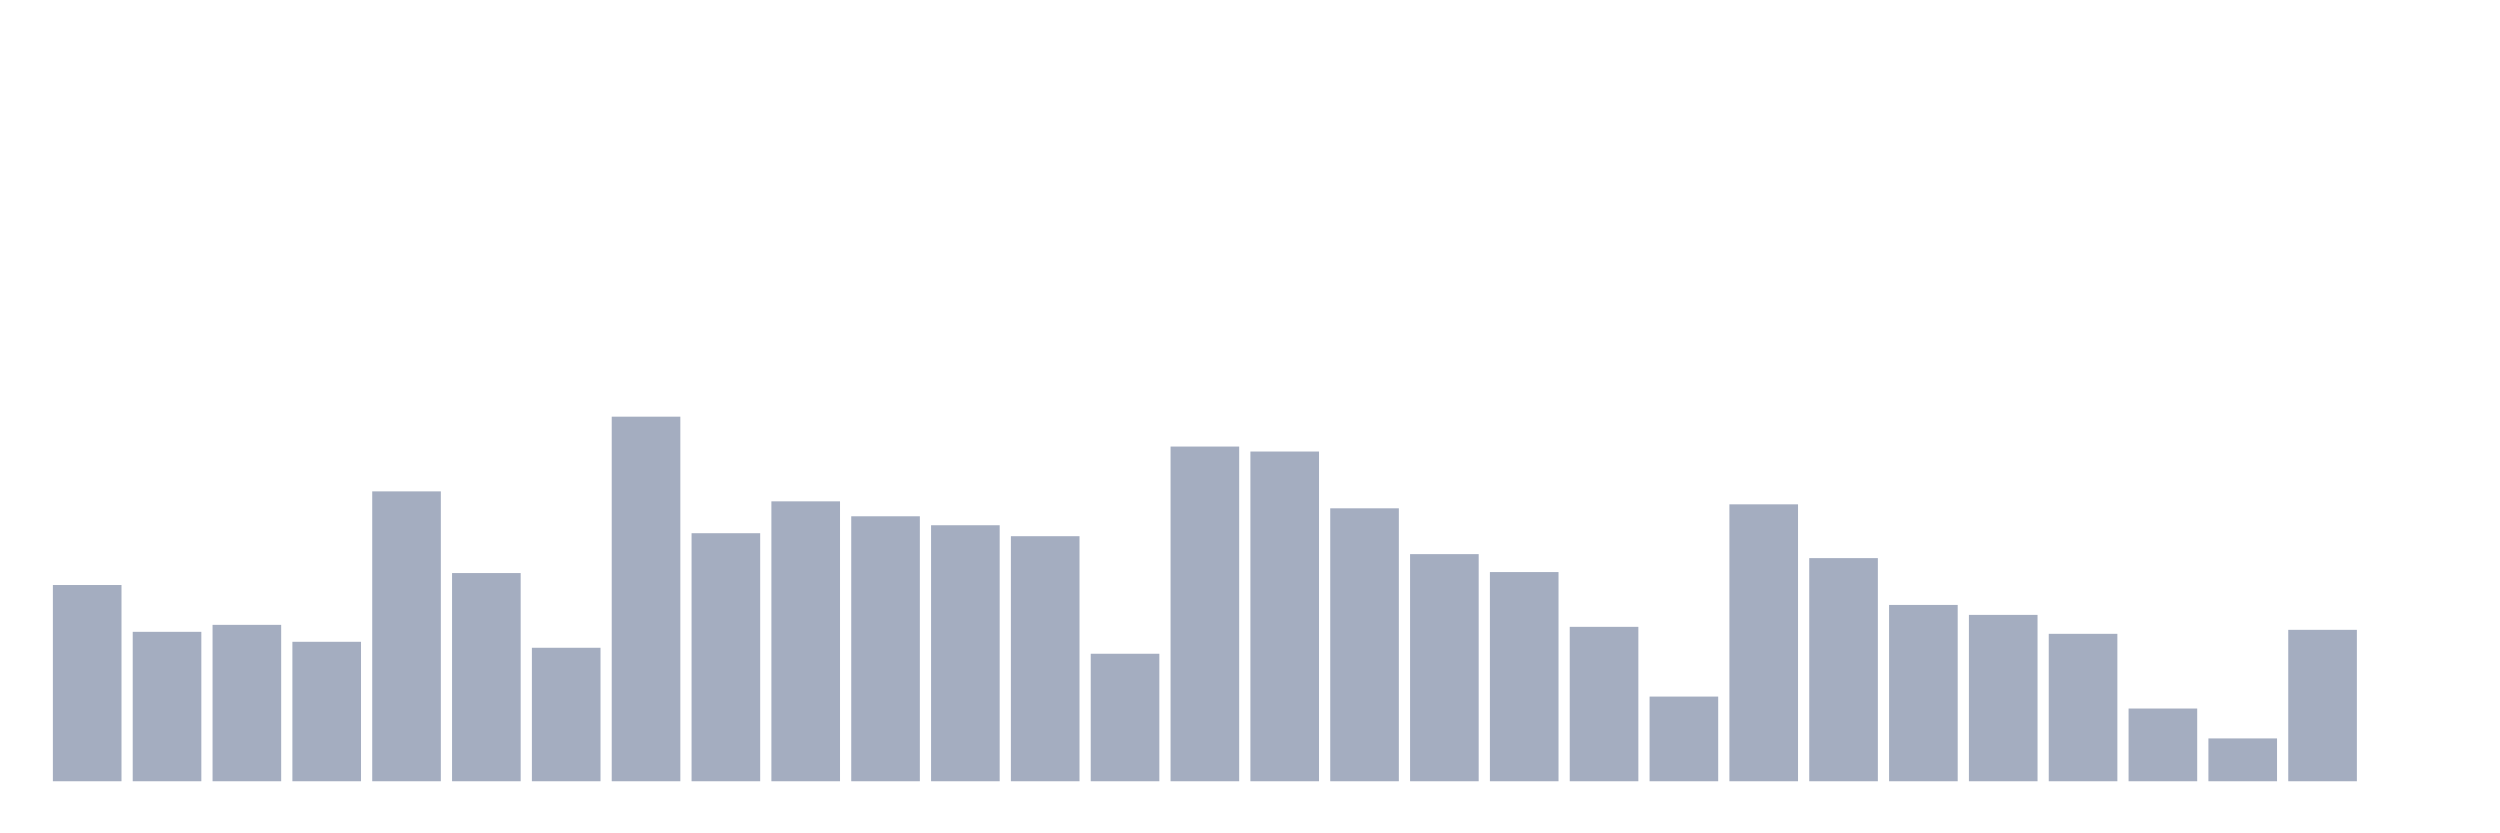 <svg xmlns="http://www.w3.org/2000/svg" viewBox="0 0 480 160"><g transform="translate(10,10)"><rect class="bar" x="0.153" width="13.175" y="102.322" height="37.678" fill="rgb(164,173,192)"></rect><rect class="bar" x="15.482" width="13.175" y="111.311" height="28.689" fill="rgb(164,173,192)"></rect><rect class="bar" x="30.81" width="13.175" y="109.973" height="30.027" fill="rgb(164,173,192)"></rect><rect class="bar" x="46.138" width="13.175" y="113.224" height="26.776" fill="rgb(164,173,192)"></rect><rect class="bar" x="61.466" width="13.175" y="84.344" height="55.656" fill="rgb(164,173,192)"></rect><rect class="bar" x="76.794" width="13.175" y="100.027" height="39.973" fill="rgb(164,173,192)"></rect><rect class="bar" x="92.123" width="13.175" y="114.372" height="25.628" fill="rgb(164,173,192)"></rect><rect class="bar" x="107.451" width="13.175" y="70" height="70" fill="rgb(164,173,192)"></rect><rect class="bar" x="122.779" width="13.175" y="92.377" height="47.623" fill="rgb(164,173,192)"></rect><rect class="bar" x="138.107" width="13.175" y="86.257" height="53.743" fill="rgb(164,173,192)"></rect><rect class="bar" x="153.436" width="13.175" y="89.126" height="50.874" fill="rgb(164,173,192)"></rect><rect class="bar" x="168.764" width="13.175" y="90.847" height="49.153" fill="rgb(164,173,192)"></rect><rect class="bar" x="184.092" width="13.175" y="92.951" height="47.049" fill="rgb(164,173,192)"></rect><rect class="bar" x="199.42" width="13.175" y="115.519" height="24.481" fill="rgb(164,173,192)"></rect><rect class="bar" x="214.748" width="13.175" y="75.738" height="64.262" fill="rgb(164,173,192)"></rect><rect class="bar" x="230.077" width="13.175" y="76.694" height="63.306" fill="rgb(164,173,192)"></rect><rect class="bar" x="245.405" width="13.175" y="87.596" height="52.404" fill="rgb(164,173,192)"></rect><rect class="bar" x="260.733" width="13.175" y="96.393" height="43.607" fill="rgb(164,173,192)"></rect><rect class="bar" x="276.061" width="13.175" y="99.836" height="40.164" fill="rgb(164,173,192)"></rect><rect class="bar" x="291.39" width="13.175" y="110.355" height="29.645" fill="rgb(164,173,192)"></rect><rect class="bar" x="306.718" width="13.175" y="123.743" height="16.257" fill="rgb(164,173,192)"></rect><rect class="bar" x="322.046" width="13.175" y="86.831" height="53.169" fill="rgb(164,173,192)"></rect><rect class="bar" x="337.374" width="13.175" y="97.158" height="42.842" fill="rgb(164,173,192)"></rect><rect class="bar" x="352.702" width="13.175" y="106.148" height="33.852" fill="rgb(164,173,192)"></rect><rect class="bar" x="368.031" width="13.175" y="108.06" height="31.94" fill="rgb(164,173,192)"></rect><rect class="bar" x="383.359" width="13.175" y="111.694" height="28.306" fill="rgb(164,173,192)"></rect><rect class="bar" x="398.687" width="13.175" y="126.038" height="13.962" fill="rgb(164,173,192)"></rect><rect class="bar" x="414.015" width="13.175" y="131.776" height="8.224" fill="rgb(164,173,192)"></rect><rect class="bar" x="429.344" width="13.175" y="110.929" height="29.071" fill="rgb(164,173,192)"></rect><rect class="bar" x="444.672" width="13.175" y="140" height="0" fill="rgb(164,173,192)"></rect></g></svg>